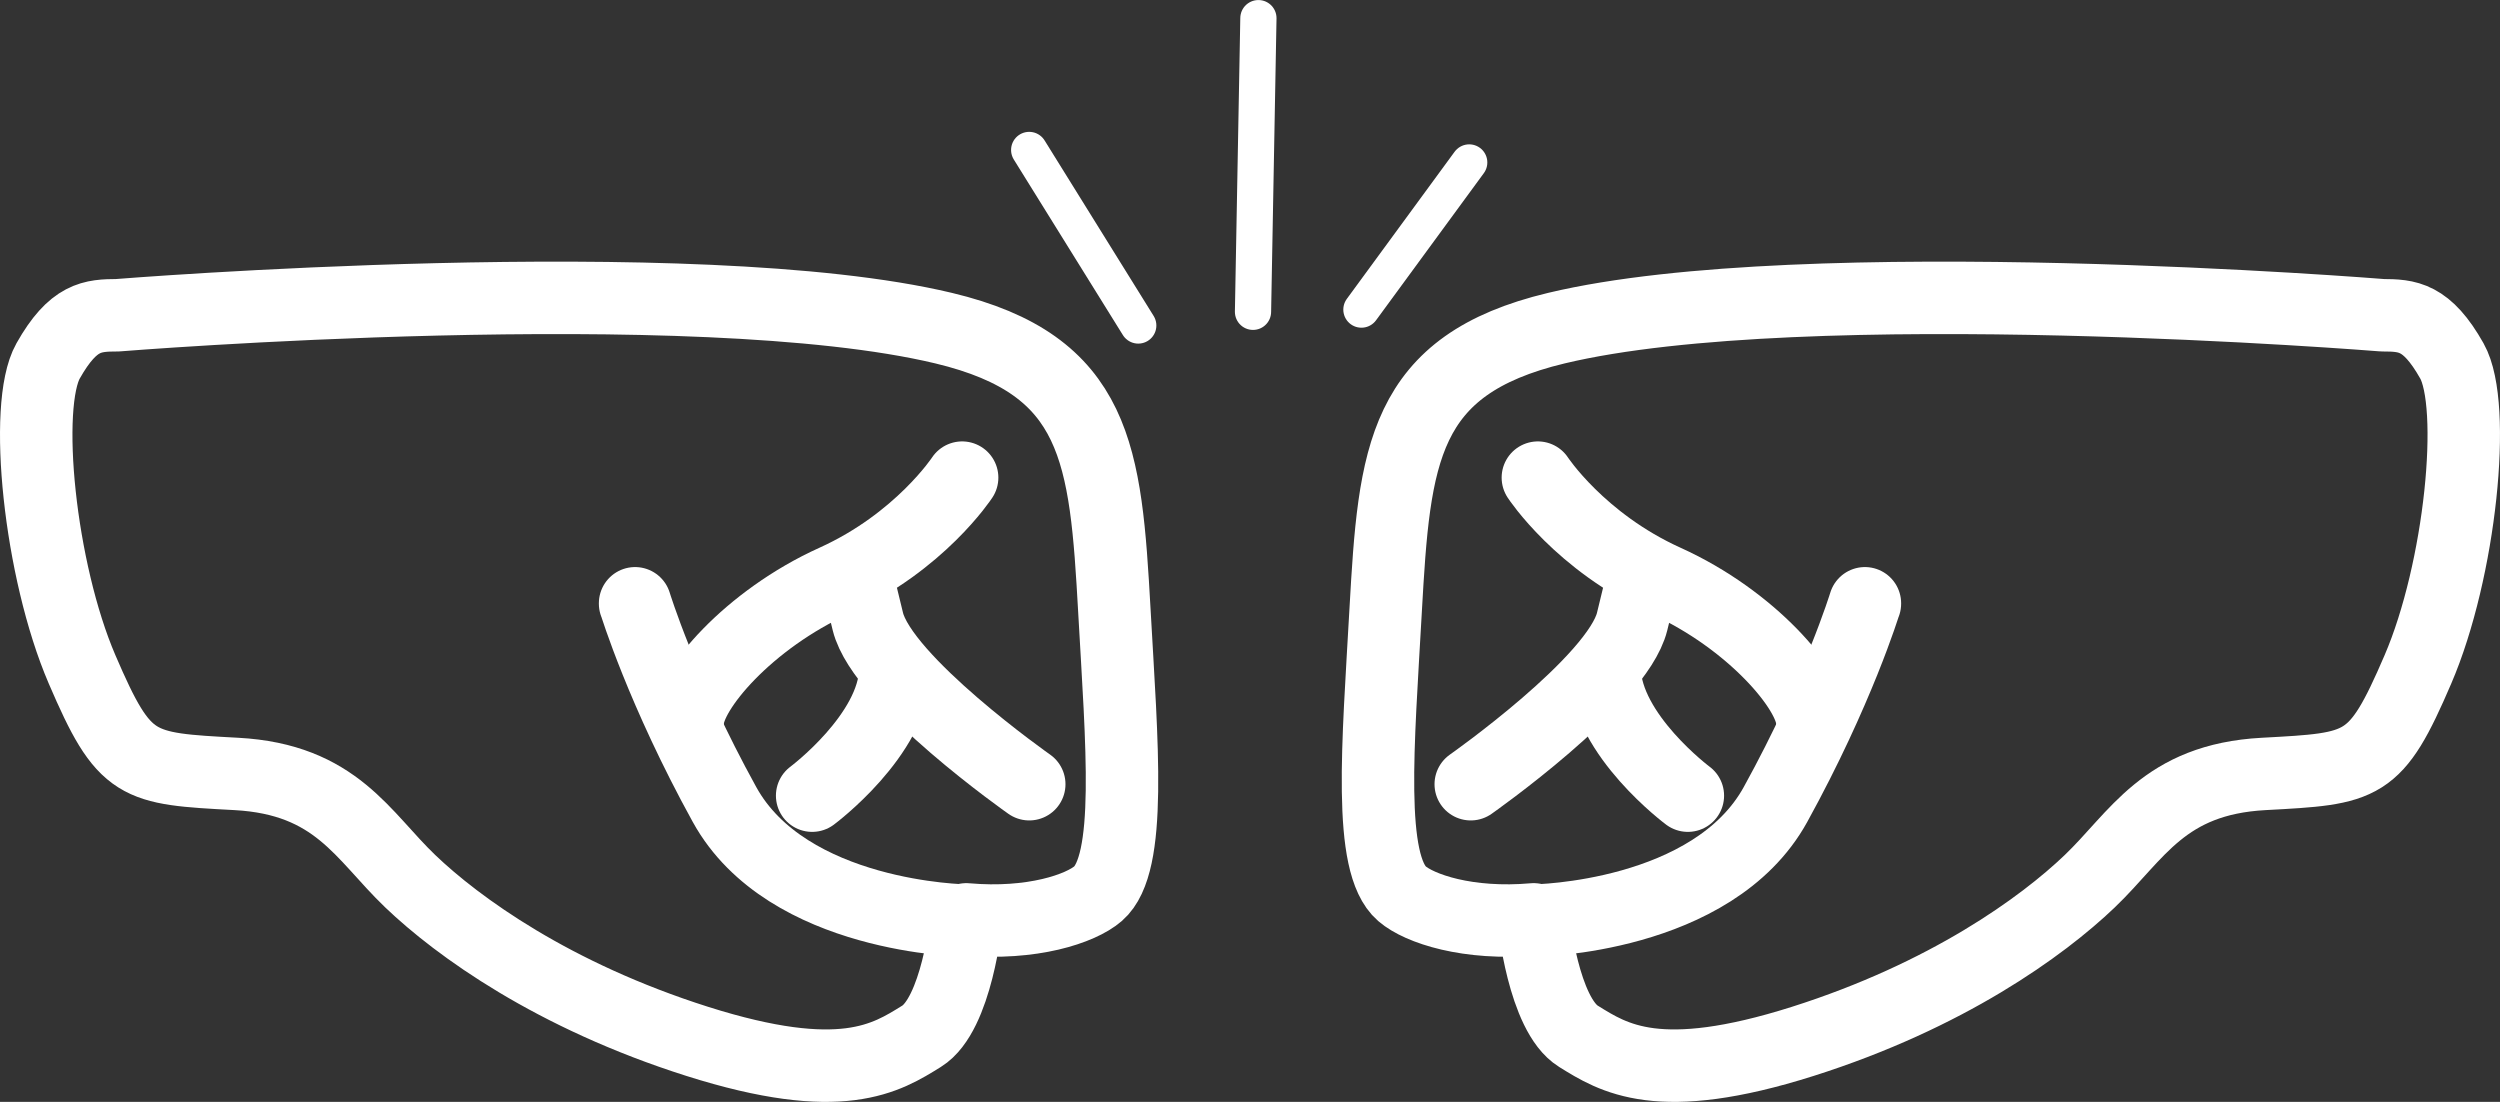 <?xml version="1.0" encoding="UTF-8" standalone="no"?>
<!-- Created with Inkscape (http://www.inkscape.org/) -->

<svg
   width="69.018mm"
   height="30.42mm"
   viewBox="0 0 69.018 30.42"
   version="1.1"
   id="svg5"
   xml:space="preserve"
   inkscape:version="1.4 (e7c3feb100, 2024-10-09)"
   sodipodi:docname="sends-w.svg"
   xmlns:inkscape="http://www.inkscape.org/namespaces/inkscape"
   xmlns:sodipodi="http://sodipodi.sourceforge.net/DTD/sodipodi-0.dtd"
   xmlns="http://www.w3.org/2000/svg"
   xmlns:svg="http://www.w3.org/2000/svg"><rect x="0" y="0" width="69.018" height="30.42" fill="#333333" stroke="none"/><sodipodi:namedview
     id="namedview7"
     pagecolor="#ffffff"
     bordercolor="#666666"
     borderopacity="1.0"
     inkscape:showpageshadow="2"
     inkscape:pageopacity="0.0"
     inkscape:pagecheckerboard="0"
     inkscape:deskcolor="#d1d1d1"
     inkscape:document-units="mm"
     showgrid="false"
     inkscape:zoom="0.66331438"
     inkscape:cx="137.18985"
     inkscape:cy="316.59196"
     inkscape:window-width="1920"
     inkscape:window-height="1011"
     inkscape:window-x="0"
     inkscape:window-y="0"
     inkscape:window-maximized="1"
     inkscape:current-layer="layer1" /><defs
     id="defs2" /><g
     inkscape:label="Capa 1"
     inkscape:groupmode="layer"
     id="layer1"
     transform="translate(-42.86,-53.966)"><g
       id="g1658"
       inkscape:export-filename="sends.png"
       inkscape:export-xdpi="40.080002"
       inkscape:export-ydpi="40.080002"
       style="stroke:#ffffff;stroke-width:2;stroke-dasharray:none"><path
         style="fill:none;fill-rule:evenodd;stroke:#ffffff;stroke-width:2;stroke-linecap:round;stroke-linejoin:round;stroke-dasharray:none;stroke-opacity:1"
         d="m 108.631,62.669 c 0,0 -15.927,-1.288 -22.803,0.356 -4.26,1.018 -4.473,3.493 -4.714,7.788 -0.207,3.711 -0.503,7 0.45,7.825 0.481,0.416 1.824,0.869 3.637,0.709 0,0 0.26,2.623 1.234,3.227 0.974,0.604 2.208,1.405 6.192,0.142 3.983,-1.263 6.61,-3.165 7.923,-4.42 1.313,-1.255 2.042,-2.815 4.805,-2.964 2.763,-0.149 3.082,-0.152 4.257,-2.886 1.175,-2.734 1.634,-7.283 0.938,-8.516 -0.696,-1.233 -1.224,-1.258 -1.919,-1.261 z"
         id="path462"
         sodipodi:nodetypes="cssscssssssc" /><path
         style="fill:none;fill-rule:evenodd;stroke:#ffffff;stroke-width:2;stroke-linecap:round;stroke-linejoin:round;stroke-dasharray:none;stroke-opacity:1"
         d="m 85.223,79.38 c 0,0 4.921,-0.06 6.654,-3.205 1.733,-3.145 2.468,-5.554 2.468,-5.554 v 0.011"
         id="path611" /><path
         style="fill:none;fill-rule:evenodd;stroke:#ffffff;stroke-width:2;stroke-linecap:round;stroke-linejoin:round;stroke-dasharray:none;stroke-opacity:1"
         d="m 85.316,67.152 c 0,0 1.162,1.777 3.528,2.847 2.365,1.069 4.033,3.024 4.048,3.898"
         id="path613" /><path
         style="fill:none;fill-rule:evenodd;stroke:#ffffff;stroke-width:2;stroke-linecap:round;stroke-linejoin:round;stroke-dasharray:none;stroke-opacity:1"
         d="m 83.463,75.616 c 0,0 4.044,-2.837 4.455,-4.488 0.411,-1.651 0.305,-1.369 0.305,-1.369"
         id="path615"
         sodipodi:nodetypes="csc" /><path
         style="fill:none;fill-rule:evenodd;stroke:#ffffff;stroke-width:2;stroke-linecap:round;stroke-linejoin:round;stroke-dasharray:none;stroke-opacity:1"
         d="m 89.457,75.932 c 0,0 -2.247,-1.672 -2.297,-3.462"
         id="path617" /></g><g
       id="g1670"
       transform="matrix(-1,0,0,1,154.738,0)"
       style="stroke:#ffffff;stroke-width:2;stroke-dasharray:none"><path
         style="fill:none;fill-rule:evenodd;stroke:#ffffff;stroke-width:2;stroke-linecap:round;stroke-linejoin:round;stroke-dasharray:none;stroke-opacity:1"
         d="m 108.631,62.669 c 0,0 -15.927,-1.288 -22.803,0.356 -4.26,1.018 -4.473,3.493 -4.714,7.788 -0.207,3.711 -0.503,7 0.45,7.825 0.481,0.416 1.824,0.869 3.637,0.709 0,0 0.26,2.623 1.234,3.227 0.974,0.604 2.208,1.405 6.192,0.142 3.983,-1.263 6.61,-3.165 7.923,-4.42 1.313,-1.255 2.042,-2.815 4.805,-2.964 2.763,-0.149 3.082,-0.152 4.257,-2.886 1.175,-2.734 1.634,-7.283 0.938,-8.516 -0.696,-1.233 -1.224,-1.258 -1.919,-1.261 z"
         id="path1660"
         sodipodi:nodetypes="cssscssssssc" /><path
         style="fill:none;fill-rule:evenodd;stroke:#ffffff;stroke-width:2;stroke-linecap:round;stroke-linejoin:round;stroke-dasharray:none;stroke-opacity:1"
         d="m 85.223,79.38 c 0,0 4.921,-0.06 6.654,-3.205 1.733,-3.145 2.468,-5.554 2.468,-5.554 v 0.011"
         id="path1662" /><path
         style="fill:none;fill-rule:evenodd;stroke:#ffffff;stroke-width:2;stroke-linecap:round;stroke-linejoin:round;stroke-dasharray:none;stroke-opacity:1"
         d="m 85.316,67.152 c 0,0 1.162,1.777 3.528,2.847 2.365,1.069 4.033,3.024 4.048,3.898"
         id="path1664" /><path
         style="fill:none;fill-rule:evenodd;stroke:#ffffff;stroke-width:2;stroke-linecap:round;stroke-linejoin:round;stroke-dasharray:none;stroke-opacity:1"
         d="m 83.463,75.616 c 0,0 4.044,-2.837 4.455,-4.488 0.411,-1.651 0.305,-1.369 0.305,-1.369"
         id="path1666"
         sodipodi:nodetypes="csc" /><path
         style="fill:none;fill-rule:evenodd;stroke:#ffffff;stroke-width:2;stroke-linecap:round;stroke-linejoin:round;stroke-dasharray:none;stroke-opacity:1"
         d="m 89.457,75.932 c 0,0 -2.247,-1.672 -2.297,-3.462"
         id="path1668" /></g><g
       id="g1744"
       transform="translate(0.668,-0.119)"
       style="stroke:#ffffff"><path
         style="fill:none;fill-rule:evenodd;stroke:#ffffff;stroke-width:1;stroke-linecap:round;stroke-linejoin:miter;stroke-dasharray:none;stroke-opacity:1"
         d="M 73.616,63.071 70.605,58.225"
         id="path1735" /><path
         style="fill:none;fill-rule:evenodd;stroke:#ffffff;stroke-width:1;stroke-linecap:round;stroke-linejoin:miter;stroke-dasharray:none;stroke-opacity:1"
         d="m 76.784,62.693 0.149,-8.107"
         id="path1737" /><path
         style="fill:none;fill-rule:evenodd;stroke:#ffffff;stroke-width:1;stroke-linecap:round;stroke-linejoin:miter;stroke-dasharray:none;stroke-opacity:1"
         d="m 79.777,62.632 2.976,-4.062"
         id="path1739" /></g></g></svg>

